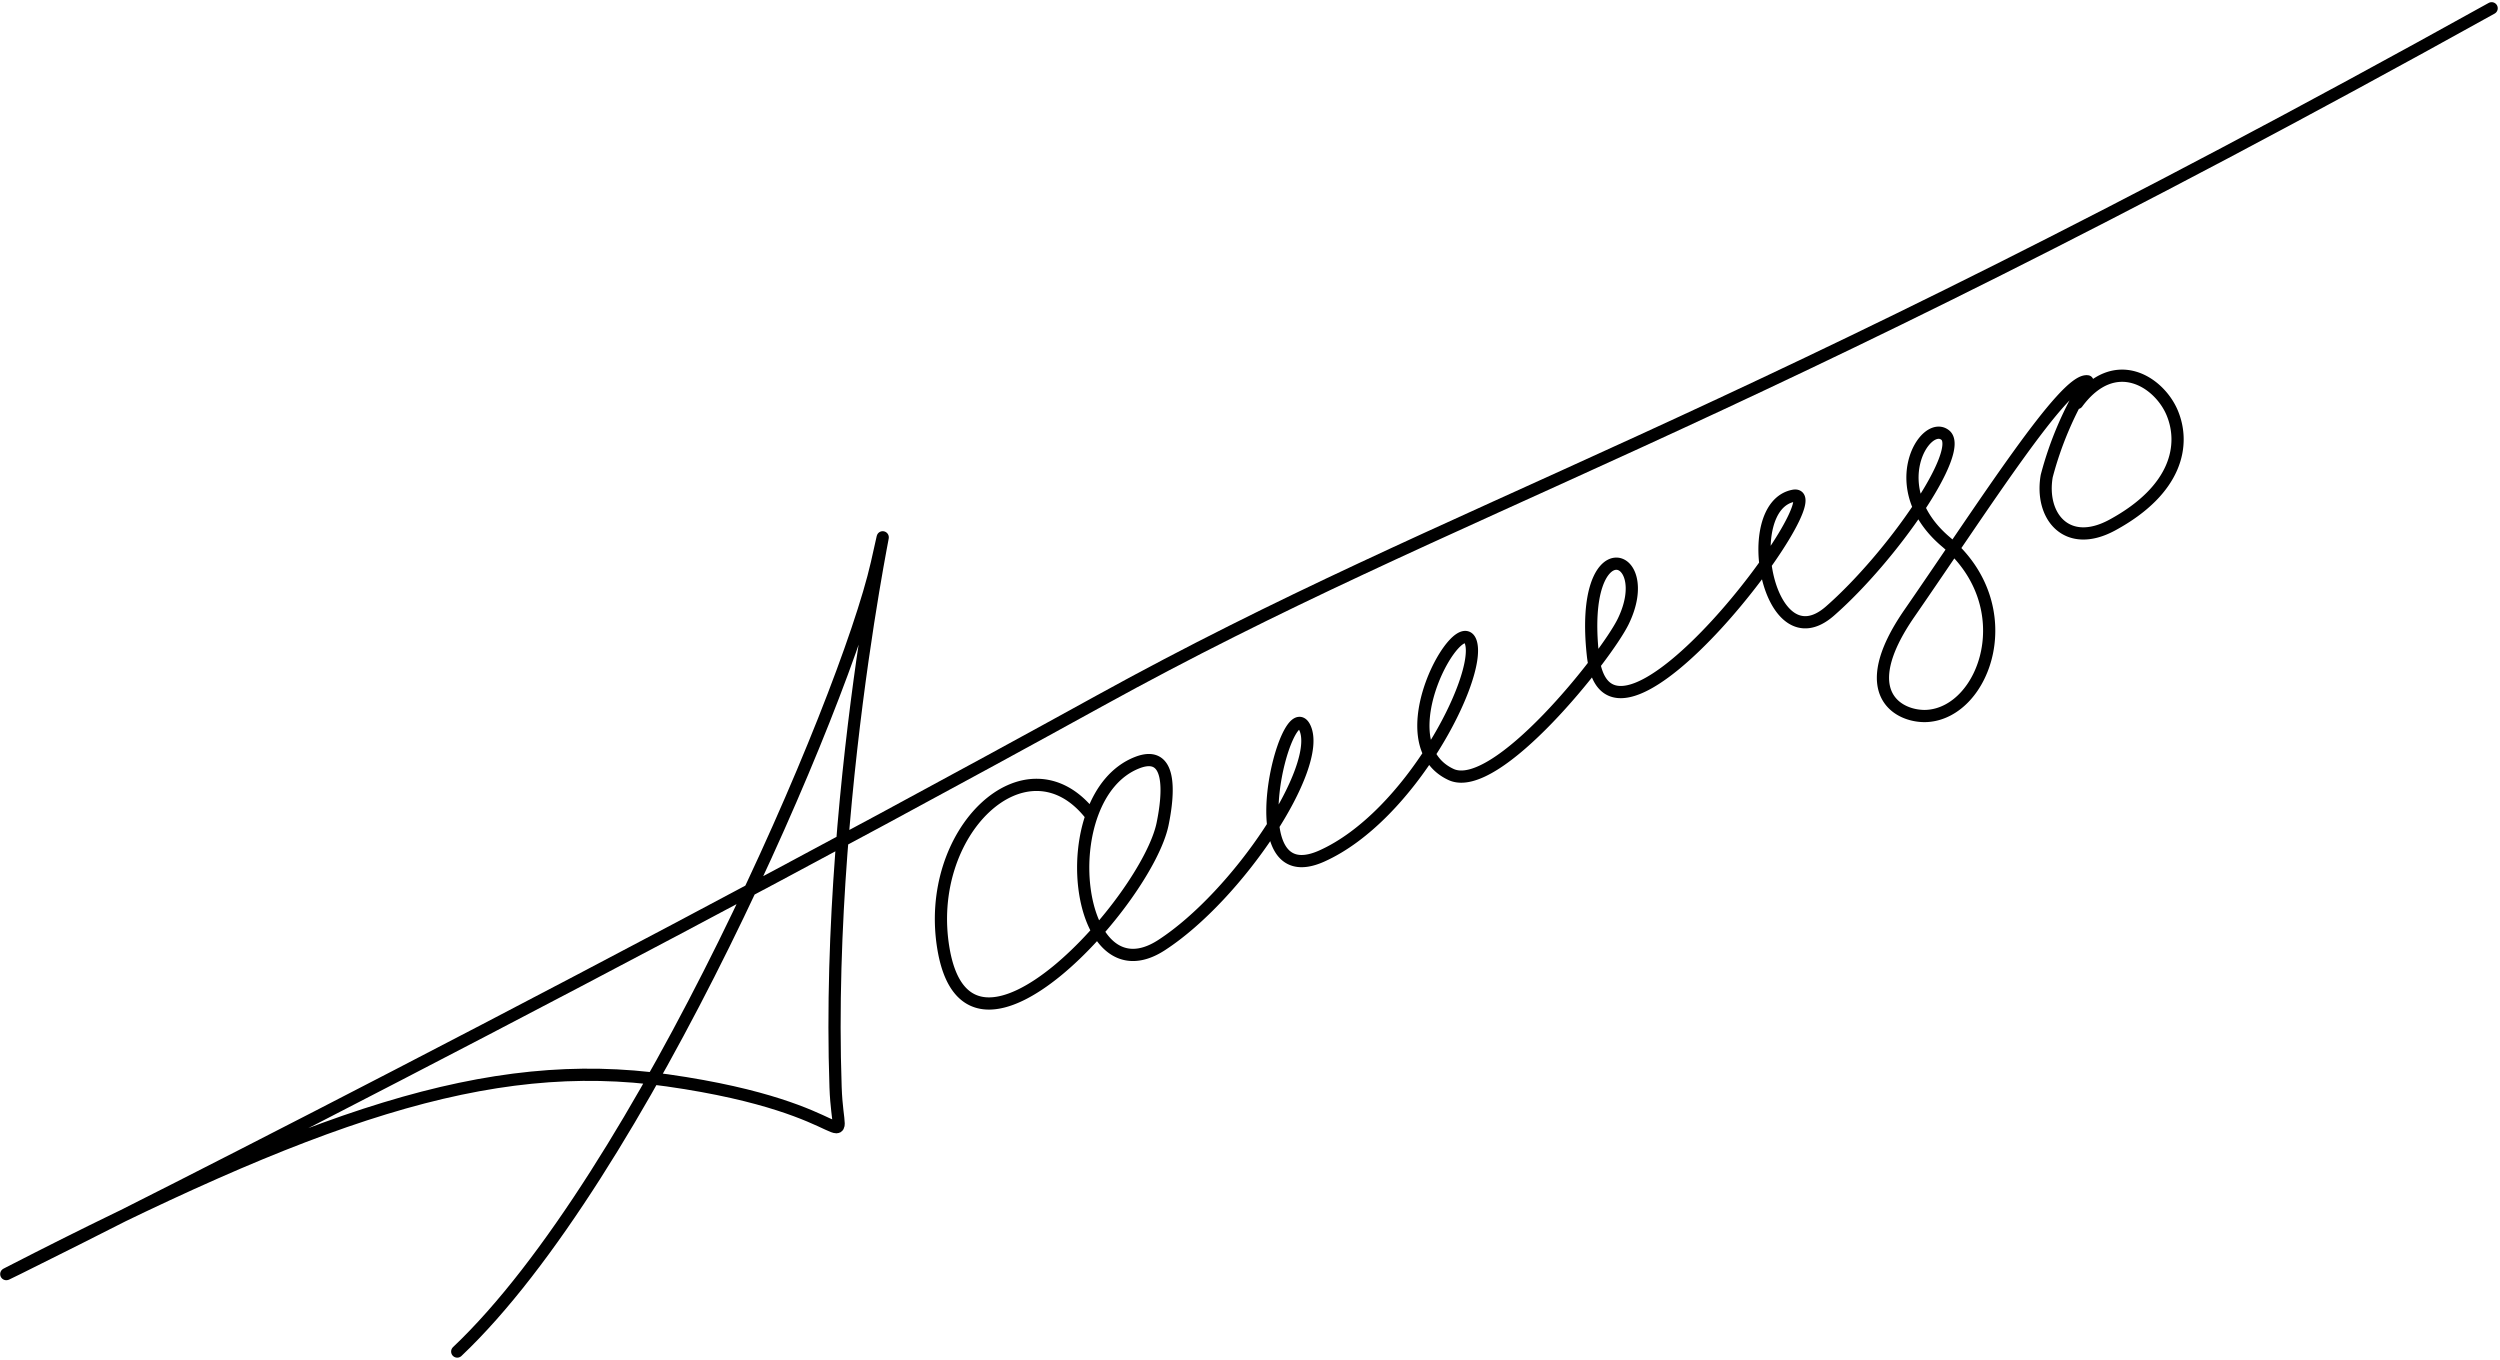 <svg xmlns="http://www.w3.org/2000/svg" width="160.878" height="87.529" viewBox="0 0 160.878 87.529">
  <g id="sign" transform="translate(-119.044 -281.295)">
    <path id="Path_33" data-name="Path 33" d="M148.467,368.269c11.768-11.132,24.985-41.844,27-50.707,1.793-7.879-3.357,13.164-2.653,33.7.174,5.068,2.087,1.394-10.83-.445-11.566-1.646-22.811,2.336-42.349,12.371-3.195,1.641,32.541-16.061,70.191-36.807,23.228-12.8,39.841-16.943,89.558-44.554" transform="translate(0)" fill="none" stroke="#000" stroke-linecap="round" stroke-linejoin="round" stroke-width="0.786"/>
    <path id="Path_34" data-name="Path 34" d="M156.029,320.64c-4.1-5.112-10.721,1.139-9.414,8.723,1.657,9.62,13.1-3.213,14.095-8.067.413-2.007.614-4.833-1.646-3.943-5.517,2.172-4.035,15.38,1.579,11.738,4.915-3.188,10.4-11.476,9.223-13.987-1.164-2.485-4.588,10.8,1.088,8.255s10.261-11.489,9.6-13.729-5.66,6.438-1.285,8.48c2.9,1.352,10.008-7.628,11.087-9.854,2.171-4.481-2.851-6.128-1.956,2.163.984,9.115,15.87-10.834,12.9-10.242-3.53.7-1.623,10.9,2.358,7.415s8.71-10.325,7.407-11.33-4.016,3.44.055,6.881c4.93,4.166,2.535,10.955-1.2,11.2-1.693.109-4.807-1.315-1.148-6.608,4.82-6.973,10.012-15.143,11.455-14.924a22.281,22.281,0,0,0-2.623,6.1c-.446,2.61,1.324,4.721,4.22,3.149,4.19-2.275,4.695-5.176,3.866-7.195s-3.712-3.911-6.119-.66" transform="translate(33.148 13.023)" fill="none" stroke="#000" stroke-linecap="round" stroke-linejoin="round" stroke-width="0.786"/>
  </g>
</svg>
